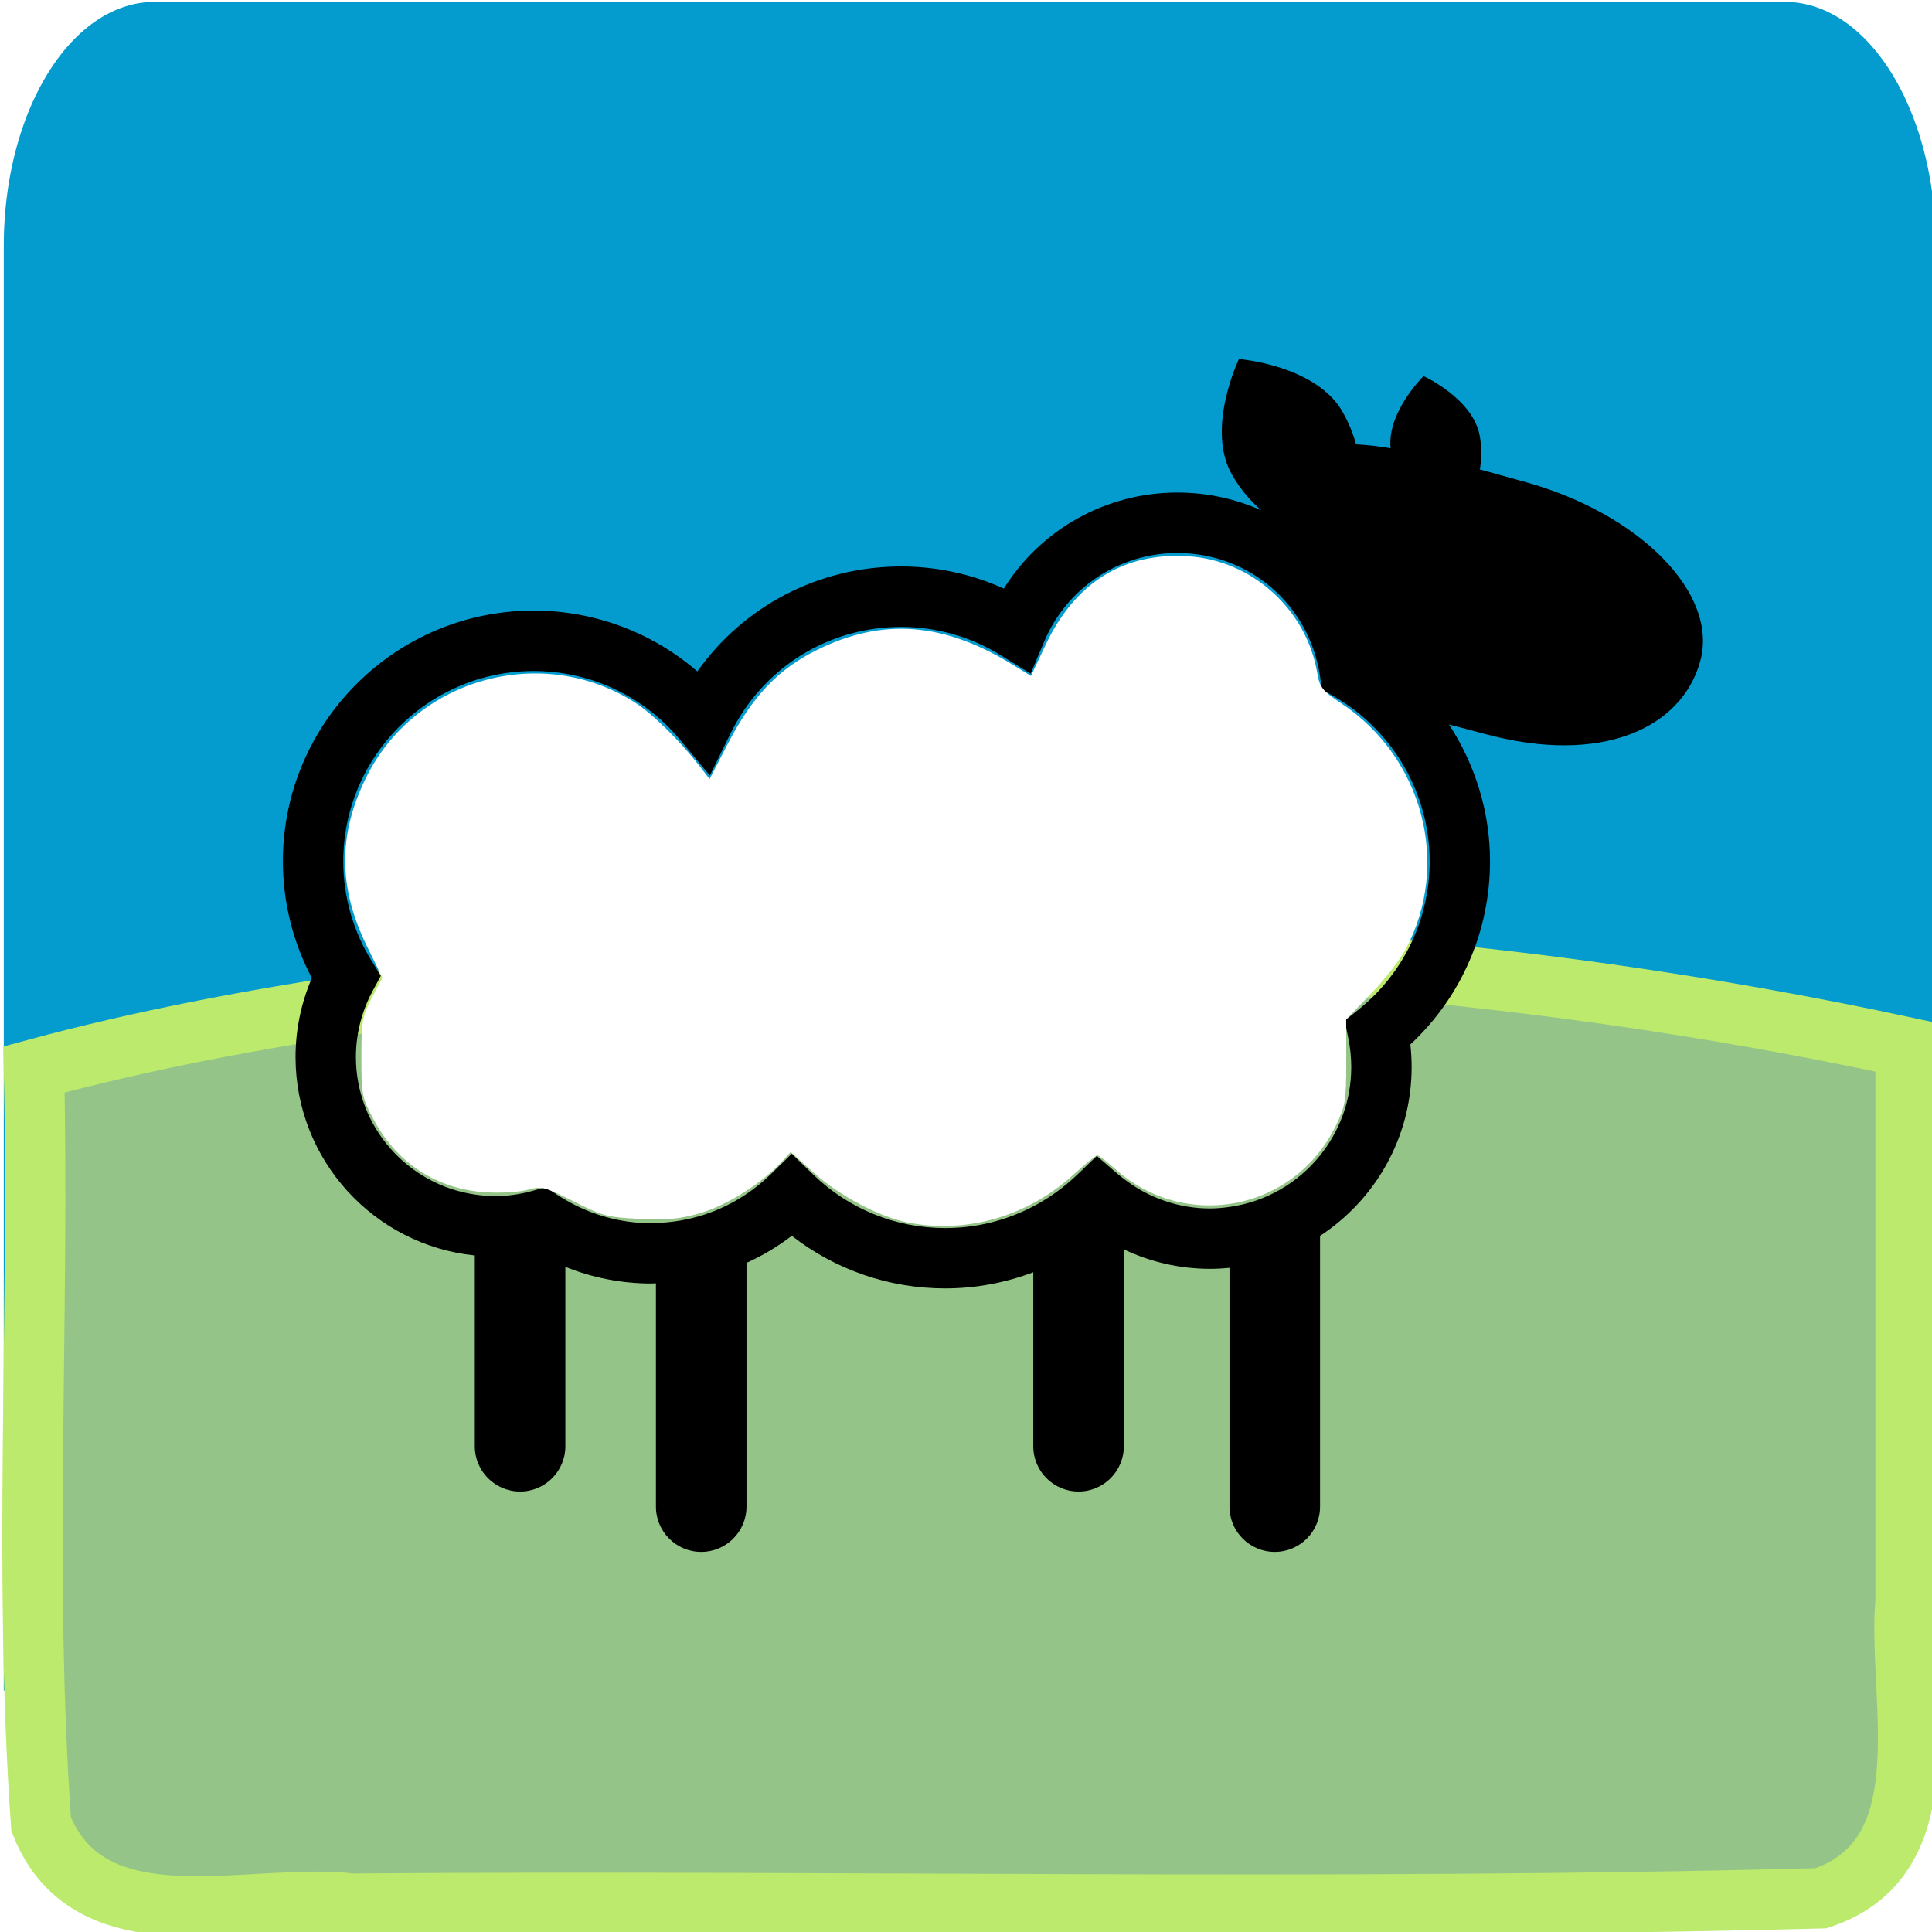 <?xml version="1.0" encoding="UTF-8" standalone="no"?>
<!-- Created with Inkscape (http://www.inkscape.org/) -->

<svg
   xmlns:dc="http://purl.org/dc/elements/1.1/"
   xmlns:cc="http://creativecommons.org/ns#"
   xmlns:rdf="http://www.w3.org/1999/02/22-rdf-syntax-ns#"
   xmlns:svg="http://www.w3.org/2000/svg"
   xmlns="http://www.w3.org/2000/svg"
   xmlns:sodipodi="http://sodipodi.sourceforge.net/DTD/sodipodi-0.dtd"
   xmlns:inkscape="http://www.inkscape.org/namespaces/inkscape"
   width="128px"
   height="128px"
   viewBox="0 0 128 128"
   version="1.1"
   id="SVGRoot"
   inkscape:version="0.92.2 2405546, 2018-03-11"
   sodipodi:docname="icon.svg">
  <sodipodi:namedview
     id="base"
     pagecolor="#ffffff"
     bordercolor="#666666"
     borderopacity="1.0"
     inkscape:pageopacity="0.0"
     inkscape:pageshadow="2"
     inkscape:zoom="4"
     inkscape:cx="-59.905853"
     inkscape:cy="84"
     inkscape:document-units="px"
     inkscape:current-layer="layer1"
     showgrid="true"
     inkscape:window-width="3200"
     inkscape:window-height="1648"
     inkscape:window-x="0"
     inkscape:window-y="0"
     inkscape:window-maximized="1"
     inkscape:grid-bbox="true"
     showguides="false">
    <inkscape:grid
       type="xygrid"
       id="grid4620"
       spacingx="2"
       spacingy="2"
       empspacing="8" />
  </sodipodi:namedview>
  <defs
     id="defs10">
    <filter
       inkscape:menu-tooltip="Colorized mountain tops out of the fog"
       inkscape:menu="Overlays"
       inkscape:label="Scotland"
       style="color-interpolation-filters:sRGB;"
       id="filter4735">
      <feTurbulence
         baseFrequency="0.03 0.1"
         numOctaves="5"
         type="fractalNoise"
         result="result91"
         id="feTurbulence4717" />
      <feDisplacementMap
         scale="5"
         in2="result91"
         id="feDisplacementMap4719" />
      <feColorMatrix
         values="1 0 0 0 0 0 1 0 0 0 0 0 1 0 0 0 0 0 3 -1 "
         result="result5"
         id="feColorMatrix4721" />
      <feComposite
         in2="result5"
         operator="in"
         in="SourceGraphic"
         result="result6"
         id="feComposite4723" />
      <feTurbulence
         baseFrequency="0.03 0.1"
         numOctaves="5"
         type="fractalNoise"
         result="result92"
         id="feTurbulence4725" />
      <feDisplacementMap
         result="result4"
         scale="4"
         yChannelSelector="A"
         xChannelSelector="R"
         in="result6"
         in2="result92"
         id="feDisplacementMap4727" />
      <feComposite
         in2="result4"
         operator="in"
         result="result2"
         in="result4"
         id="feComposite4729" />
      <feComposite
         in2="result2"
         operator="over"
         in="result2"
         result="result93"
         id="feComposite4731" />
      <feBlend
         mode="multiply"
         in2="result93"
         id="feBlend4733" />
    </filter>
  </defs>
  <g
     id="layer1"
     inkscape:groupmode="layer"
     inkscape:label="Layer 1">
    <rect
       style="opacity:1;fill:#ffffff;fill-opacity:1;stroke:none;stroke-width:4;stroke-miterlimit:4;stroke-dasharray:none;stroke-opacity:1"
       id="rect5421"
       width="128"
       height="128"
       x="0"
       y="0"
       rx="10"
       ry="10" />
    <path
       d="m 10.25,0.125 c -5.54,0 -10,4.604 -10,10.322 V 71.484 A 279.307,288.309 0 0 1 19.701,66.976 279.307,288.309 0 0 1 47.418,63.504 279.307,288.309 0 0 1 67.176,62.78 279.307,288.309 0 0 1 95.059,64.222 279.307,288.309 0 0 1 122.664,68.528 279.307,288.309 0 0 1 128.25,70 V 10.447 C 128.25,4.729 123.79,0.125 118.25,0.125 Z"
       id="rect97"
       style="fill:#049bce;fill-opacity:1;stroke-width:1.016;filter:url(#filter4735)"
       inkscape:connector-curvature="0"
       transform="matrix(1,0,0,1.568,0,-0.071)" />
    <path
       style="fill:#94c487;fill-opacity:1;stroke:#bbea6c;stroke-width:4;stroke-miterlimit:4;stroke-dasharray:none;stroke-opacity:1"
       d="M 47.592,63.52 C 32.363,65.298 17.092,66.833 2.25,70.855 2.618,87.497 1.546,104.307 2.725,120.855 c 3.252,8.248 13.924,4.453 20.578,5.27 32.433,-0.247 64.962,0.489 97.336,-0.357 8.288,-2.741 5.046,-13.253 5.611,-19.695 0,-12.234 0,-24.467 0,-36.701 -25.791,-5.537 -52.321,-7.388 -78.658,-5.852 z"
       id="path102"
       inkscape:connector-curvature="0" />
    <g
       id="g4741"
       transform="translate(136,2)">
      <path
         id="path78"
         d="m -35.093,29.894 c -0.915,-0.249 -1.88,-0.522 -2.863,-0.794 0.115,-0.678 0.132,-1.424 -0.003,-2.202 -0.432,-2.481 -3.725,-3.979 -3.725,-3.979 0,0 -2.431,2.376 -2.185,4.781 -0.797,-0.133 -1.564,-0.225 -2.288,-0.261 -0.2,-0.721 -0.493,-1.455 -0.905,-2.17 -1.769,-3.082 -6.854,-3.482 -6.854,-3.482 0,0 -2.222,4.597 -0.455,7.676 0.545,0.947 1.216,1.731 1.938,2.349 -1.7,-0.759 -3.584,-1.179 -5.563,-1.179 -4.732,0 -9.046,2.438 -11.499,6.361 -2.132,-0.963 -4.448,-1.465 -6.801,-1.465 -5.452,0 -10.417,2.608 -13.503,6.954 -2.995,-2.587 -6.825,-4.031 -10.848,-4.031 -9.159,0 -16.61,7.451 -16.61,16.609 0,2.702 0.661,5.354 1.919,7.734 -0.709,1.646 -1.081,3.436 -1.081,5.234 0,6.835 5.216,12.474 11.876,13.147 v 12.641 c 0,1.657 1.343,3 3,3 1.657,0 3,-1.343 3,-3 V 81.932 c 1.799,0.725 3.723,1.104 5.688,1.104 0.104,0 0.208,-0.011 0.312,-0.013 v 14.794 c 0,1.657 1.343,3 3,3 1.657,0 3,-1.343 3,-3 V 81.67 c 1.058,-0.48 2.066,-1.076 3,-1.795 2.901,2.26 6.45,3.486 10.169,3.486 2.018,0 3.984,-0.375 5.831,-1.07 v 11.526 c 0,1.657 1.343,3 3,3 1.657,0 3,-1.343 3,-3 V 80.775 c 1.772,0.841 3.718,1.288 5.704,1.288 0.438,0 0.869,-0.024 1.296,-0.065 v 15.819 c 0,1.657 1.343,3 3,3 1.657,0 3,-1.343 3,-3 V 79.881 c 3.648,-2.389 6.067,-6.506 6.067,-11.183 0,-0.5 -0.028,-1.001 -0.084,-1.5 3.368,-3.138 5.277,-7.499 5.277,-12.138 0,-3.262 -0.979,-6.4 -2.717,-9.06 0.746,0.195 1.537,0.399 2.384,0.628 7.699,2.084 13.054,-0.367 14.267,-4.848 1.213,-4.479 -4.046,-9.801 -11.744,-11.886 z m -10.87,34.966 -0.941,0.763 0.239,1.188 c 0.126,0.621 0.189,1.257 0.189,1.889 0,2.215 -0.777,4.25 -2.067,5.854 -1.461,1.817 -3.584,3.072 -6,3.409 -0.425,0.06 -0.855,0.101 -1.296,0.101 -2.065,0 -4.068,-0.697 -5.704,-1.961 -0.139,-0.107 -0.28,-0.212 -0.413,-0.327 l -1.377,-1.192 -1.315,1.26 c -0.875,0.837 -1.851,1.533 -2.895,2.081 -1.786,0.938 -3.776,1.438 -5.831,1.438 -3.291,0 -6.407,-1.267 -8.773,-3.567 l -1.399,-1.359 -1.394,1.365 c -0.498,0.488 -1.037,0.92 -1.602,1.302 -1.77,1.197 -3.836,1.861 -6,1.921 -0.104,0.002 -0.207,0.015 -0.312,0.015 -2.01,0 -3.961,-0.537 -5.688,-1.55 -0.182,-0.107 -0.363,-0.214 -0.54,-0.331 l -0.763,-0.507 -0.882,0.247 c -0.827,0.23 -1.66,0.348 -2.478,0.348 -0.456,0 -0.9,-0.044 -1.338,-0.108 -4.447,-0.651 -7.876,-4.481 -7.876,-9.106 0,-1.521 0.38,-3.03 1.1,-4.364 l 0.548,-1.018 -0.608,-0.983 c -1.229,-1.988 -1.878,-4.271 -1.878,-6.603 0,-6.953 5.657,-12.609 12.61,-12.609 3.758,0 7.293,1.66 9.701,4.554 l 1.975,2.374 1.359,-2.772 c 2.14,-4.366 6.476,-7.079 11.317,-7.079 2.326,0 4.605,0.648 6.591,1.874 l 1.985,1.226 0.908,-2.149 c 1.5,-3.552 4.96,-5.847 8.815,-5.847 4.745,0 8.716,3.406 9.439,8.099 l 0.146,0.945 0.828,0.479 c 3.887,2.254 6.301,6.432 6.301,10.904 0,3.816 -1.706,7.388 -4.681,9.796 z"
         inkscape:connector-curvature="0" />
      <path
         inkscape:connector-curvature="0"
         id="path4737"
         d="m -75.806,79.007 c -1.885,-0.357 -4.568,-1.772 -6.279,-3.311 l -1.529,-1.376 -0.596,0.65 c -1.268,1.383 -3.551,2.839 -5.267,3.36 -1.393,0.423 -2.199,0.507 -4.084,0.424 -2.163,-0.095 -2.513,-0.186 -4.422,-1.152 -1.946,-0.985 -2.134,-1.033 -3.073,-0.773 -0.55,0.152 -1.793,0.226 -2.764,0.164 -3.202,-0.206 -5.84,-1.899 -7.379,-4.738 -0.822,-1.516 -0.857,-1.691 -0.857,-4.207 0,-2.388 0.063,-2.744 0.696,-3.945 l 0.696,-1.32 -1.007,-2.055 c -1.918,-3.912 -1.945,-7.381 -0.088,-11.18 3.229,-6.605 11.654,-8.962 17.842,-4.992 1.161,0.745 2.998,2.556 4.276,4.213 l 0.652,0.847 1.195,-2.314 c 1.642,-3.179 3.359,-4.983 5.955,-6.257 4.34,-2.13 8.363,-1.818 12.948,1.003 l 1.193,0.734 0.971,-2.055 c 1.961,-4.148 5.18,-6.148 9.456,-5.873 4.231,0.272 7.825,3.525 8.544,7.735 0.163,0.955 0.343,1.184 1.573,1.998 5.435,3.597 7.293,10.684 4.277,16.317 -0.374,0.698 -1.412,2.025 -2.307,2.949 l -1.628,1.68 0.003,2.82 c 0.003,2.589 -0.055,2.937 -0.702,4.254 -2.763,5.626 -9.993,7.011 -14.647,2.806 -0.527,-0.476 -1.042,-0.866 -1.143,-0.866 -0.102,0 -0.807,0.569 -1.568,1.265 -3.024,2.764 -7.028,3.933 -10.936,3.193 z"
         style="opacity:1;fill:#ffffff;fill-opacity:1;stroke:none;stroke-width:1;stroke-miterlimit:4;stroke-dasharray:none;stroke-opacity:1" />
    </g>
  </g>
</svg>
